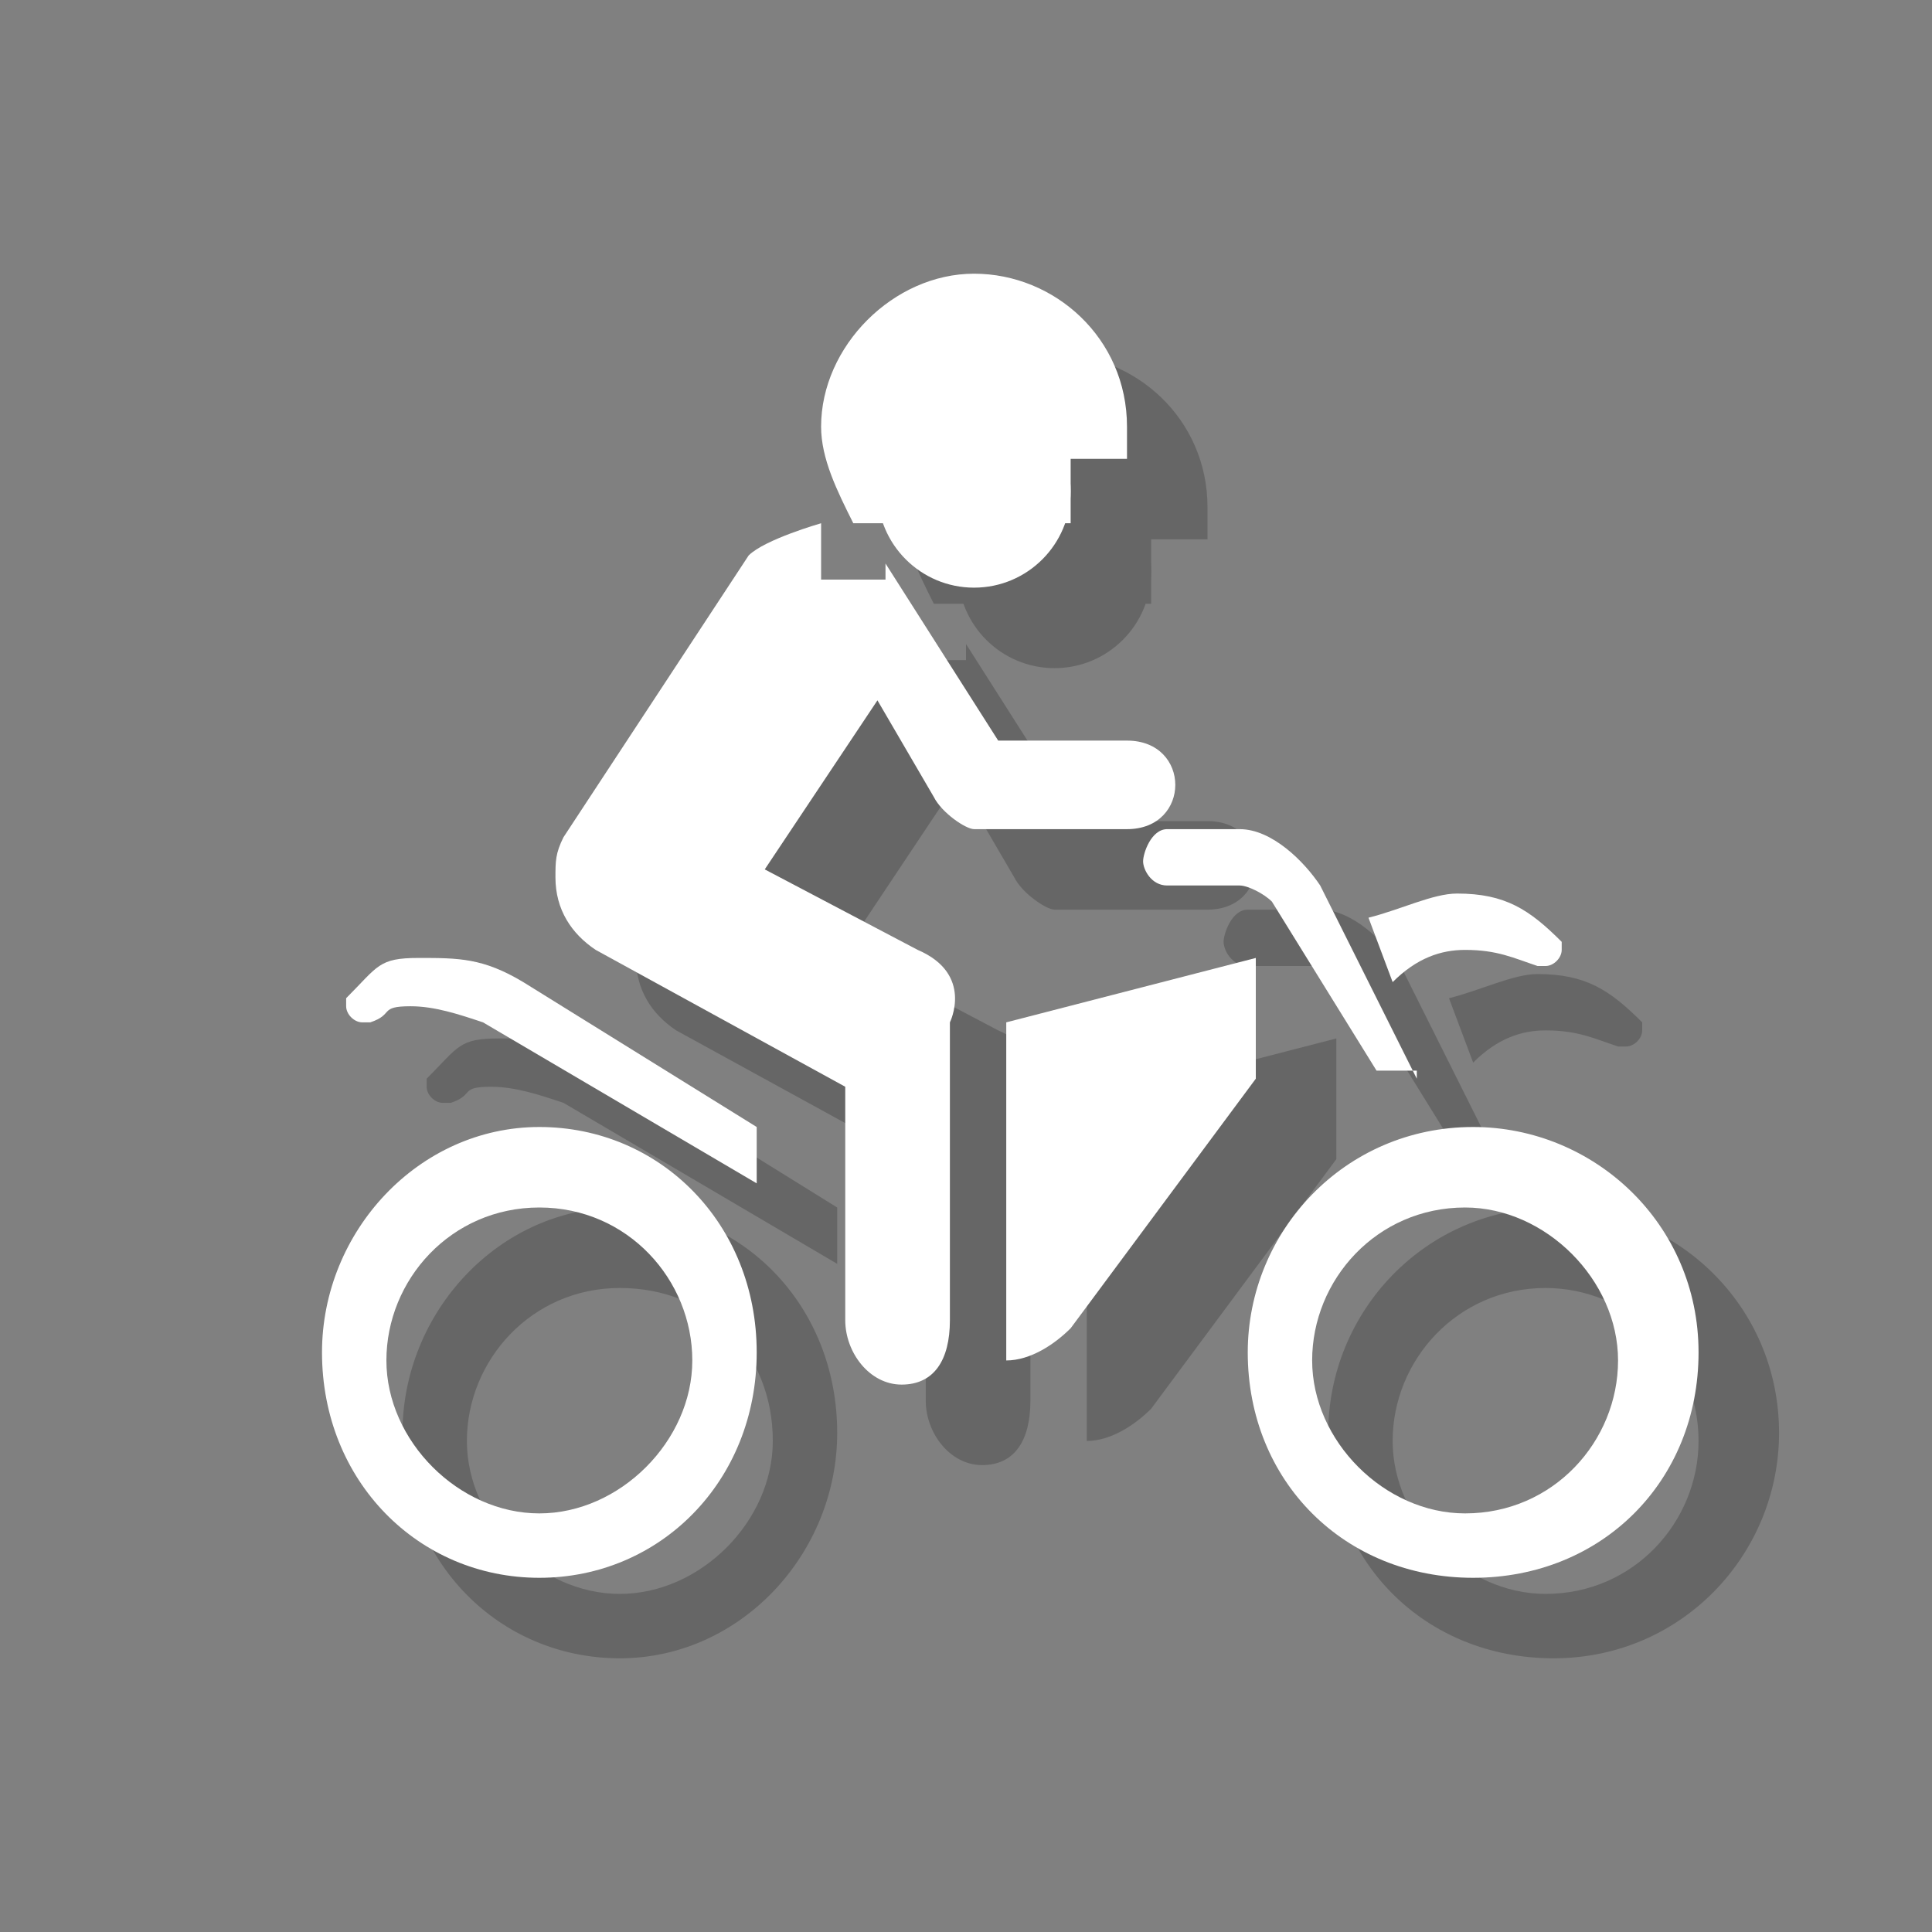 <?xml version="1.0" encoding="utf-8"?>
<!-- Generator: Adobe Illustrator 18.1.1, SVG Export Plug-In . SVG Version: 6.00 Build 0)  -->
<svg version="1.1" xmlns="http://www.w3.org/2000/svg" xmlns:xlink="http://www.w3.org/1999/xlink" x="0px" y="0px"
	 viewBox="0 0 24 24" enable-background="new 0 0 24 24" xml:space="preserve">
<rect x="0" y="0" width="24" height="24" fill="#808080" stroke="none"/>
<g id="shadows">
	<g opacity="0.2">
		<path d="M14.3,17.5c-0.2,0.2-0.5,0.4-0.8,0.4v-4.2l3.1-0.8v1.5L14.3,17.5z"/>
		<path d="M12,8.2h-0.8V7.5c0,0-0.7,0.2-0.9,0.4L8,11.4c-0.1,0.2-0.1,0.3-0.1,0.5c0,0.4,0.2,0.7,0.5,0.9l3.1,1.7v2.9
			c0,0.4,0.3,0.8,0.7,0.8c0.4,0,0.6-0.3,0.6-0.8v-3.7c0,0,0.3-0.6-0.4-0.9l-1.9-1l1.4-2.1l0.7,1.2c0.1,0.2,0.4,0.4,0.5,0.4H15
			c0.8,0,0.8-1.1,0-1.1h-1.6L12,8V8.2z"/>
		<path d="M20.4,12.7l0,0.1c0,0.1-0.1,0.2-0.2,0.2l-0.1,0c-0.3-0.1-0.5-0.2-0.9-0.2c-0.3,0-0.6,0.1-0.9,0.4L18,12.4
			c0.4-0.1,0.8-0.3,1.1-0.3C19.7,12.1,20,12.3,20.4,12.7z"/>
		<path d="M7.5,13.2l2.9,1.8v0.7l-3.4-2c-0.3-0.1-0.6-0.2-0.9-0.2c-0.4,0-0.2,0.1-0.5,0.2l-0.1,0c-0.1,0-0.2-0.1-0.2-0.2l0-0.1
			c0.4-0.4,0.4-0.5,0.9-0.5C6.7,12.9,7,12.9,7.5,13.2L7.5,13.2z"/>
		<path d="M7.7,19.8c1,0,1.9-0.9,1.9-1.9c0-1.1-0.8-1.9-1.9-1.9s-1.9,0.9-1.9,1.9C5.8,18.9,6.7,19.8,7.7,19.8z M5,17.8
			c0-1.5,1.2-2.8,2.7-2.8c1.5,0,2.7,1.2,2.7,2.8c0,1.5-1.2,2.8-2.7,2.8C6.2,20.6,5,19.4,5,17.8z"/>
		<path d="M19.2,19.8c1.1,0,1.9-0.9,1.9-1.9c0-1.1-0.9-1.9-1.9-1.9c-1.1,0-1.9,0.9-1.9,1.9C17.3,18.9,18.2,19.8,19.2,19.8z
			 M16.5,17.8c0-1.5,1.2-2.8,2.8-2.8c1.5,0,2.8,1.2,2.8,2.8c0,1.5-1.2,2.8-2.8,2.8C17.7,20.6,16.5,19.4,16.5,17.8z"/>
		<path d="M18.6,14.4L17.4,12c-0.2-0.3-0.6-0.7-1-0.7h-0.9c-0.2,0-0.3,0.3-0.3,0.4s0.1,0.3,0.3,0.3h0.9c0.1,0,0.3,0.1,0.4,0.2
			l1.3,2.1H18.6z"/>
		<path d="M14.3,6.7H15c0-0.1,0-0.3,0-0.4c0-1.1-0.9-1.9-1.9-1.9s-1.9,0.9-1.9,1.9c0,0.4,0.2,0.8,0.4,1.2h2.7V6.7z"/>
		<circle cx="13.1" cy="7.1" r="1.2"/>
	</g>
</g>
<g id="icons">
	<g>
		<path fill="#FFFFFF" d="M13.3,16.5c-0.2,0.2-0.5,0.4-0.8,0.4v-4.2l3.1-0.8v1.5L13.3,16.5z"/>
		<path fill="#FFFFFF" d="M11,7.2h-0.8V6.5c0,0-0.7,0.2-0.9,0.4L7,10.4c-0.1,0.2-0.1,0.3-0.1,0.5c0,0.4,0.2,0.7,0.5,0.9l3.1,1.7v2.9
			c0,0.4,0.3,0.8,0.7,0.8c0.4,0,0.6-0.3,0.6-0.8v-3.7c0,0,0.3-0.6-0.4-0.9l-1.9-1l1.4-2.1l0.7,1.2c0.1,0.2,0.4,0.4,0.5,0.4H14
			c0.8,0,0.8-1.1,0-1.1h-1.6L11,7V7.2z"/>
		<path fill="#FFFFFF" d="M19.4,11.7l0,0.1c0,0.1-0.1,0.2-0.2,0.2l-0.1,0c-0.3-0.1-0.5-0.2-0.9-0.2c-0.3,0-0.6,0.1-0.9,0.4L17,11.4
			c0.4-0.1,0.8-0.3,1.1-0.3C18.7,11.1,19,11.3,19.4,11.7z"/>
		<path fill="#FFFFFF" d="M6.5,12.2L9.4,14v0.7l-3.4-2c-0.3-0.1-0.6-0.2-0.9-0.2c-0.4,0-0.2,0.1-0.5,0.2l-0.1,0
			c-0.1,0-0.2-0.1-0.2-0.2l0-0.1c0.4-0.4,0.4-0.5,0.9-0.5C5.7,11.9,6,11.9,6.5,12.2L6.5,12.2z"/>
		<path fill="#FFFFFF" d="M6.7,18.8c1,0,1.9-0.9,1.9-1.9s-0.8-1.9-1.9-1.9s-1.9,0.9-1.9,1.9S5.7,18.8,6.7,18.8z M4,16.8
			c0-1.5,1.2-2.8,2.7-2.8c1.5,0,2.7,1.2,2.7,2.8s-1.2,2.8-2.7,2.8C5.2,19.6,4,18.4,4,16.8z"/>
		<path fill="#FFFFFF" d="M18.2,18.8c1.1,0,1.9-0.9,1.9-1.9s-0.9-1.9-1.9-1.9c-1.1,0-1.9,0.9-1.9,1.9S17.2,18.8,18.2,18.8z
			 M15.5,16.8c0-1.5,1.2-2.8,2.8-2.8c1.5,0,2.8,1.2,2.8,2.8s-1.2,2.8-2.8,2.8C16.7,19.6,15.5,18.4,15.5,16.8z"/>
		<path fill="#FFFFFF" d="M17.6,13.4L16.4,11c-0.2-0.3-0.6-0.7-1-0.7h-0.9c-0.2,0-0.3,0.3-0.3,0.4s0.1,0.3,0.3,0.3h0.9
			c0.1,0,0.3,0.1,0.4,0.2l1.3,2.1H17.6z"/>
		<path fill="#FFFFFF" d="M13.3,5.7H14c0-0.1,0-0.3,0-0.4c0-1.1-0.9-1.9-1.9-1.9s-1.9,0.9-1.9,1.9c0,0.4,0.2,0.8,0.4,1.2h2.7V5.7z"
			/>
		<circle fill="#FFFFFF" cx="12.1" cy="6.1" r="1.2"/>
	</g>
</g>
</svg>
